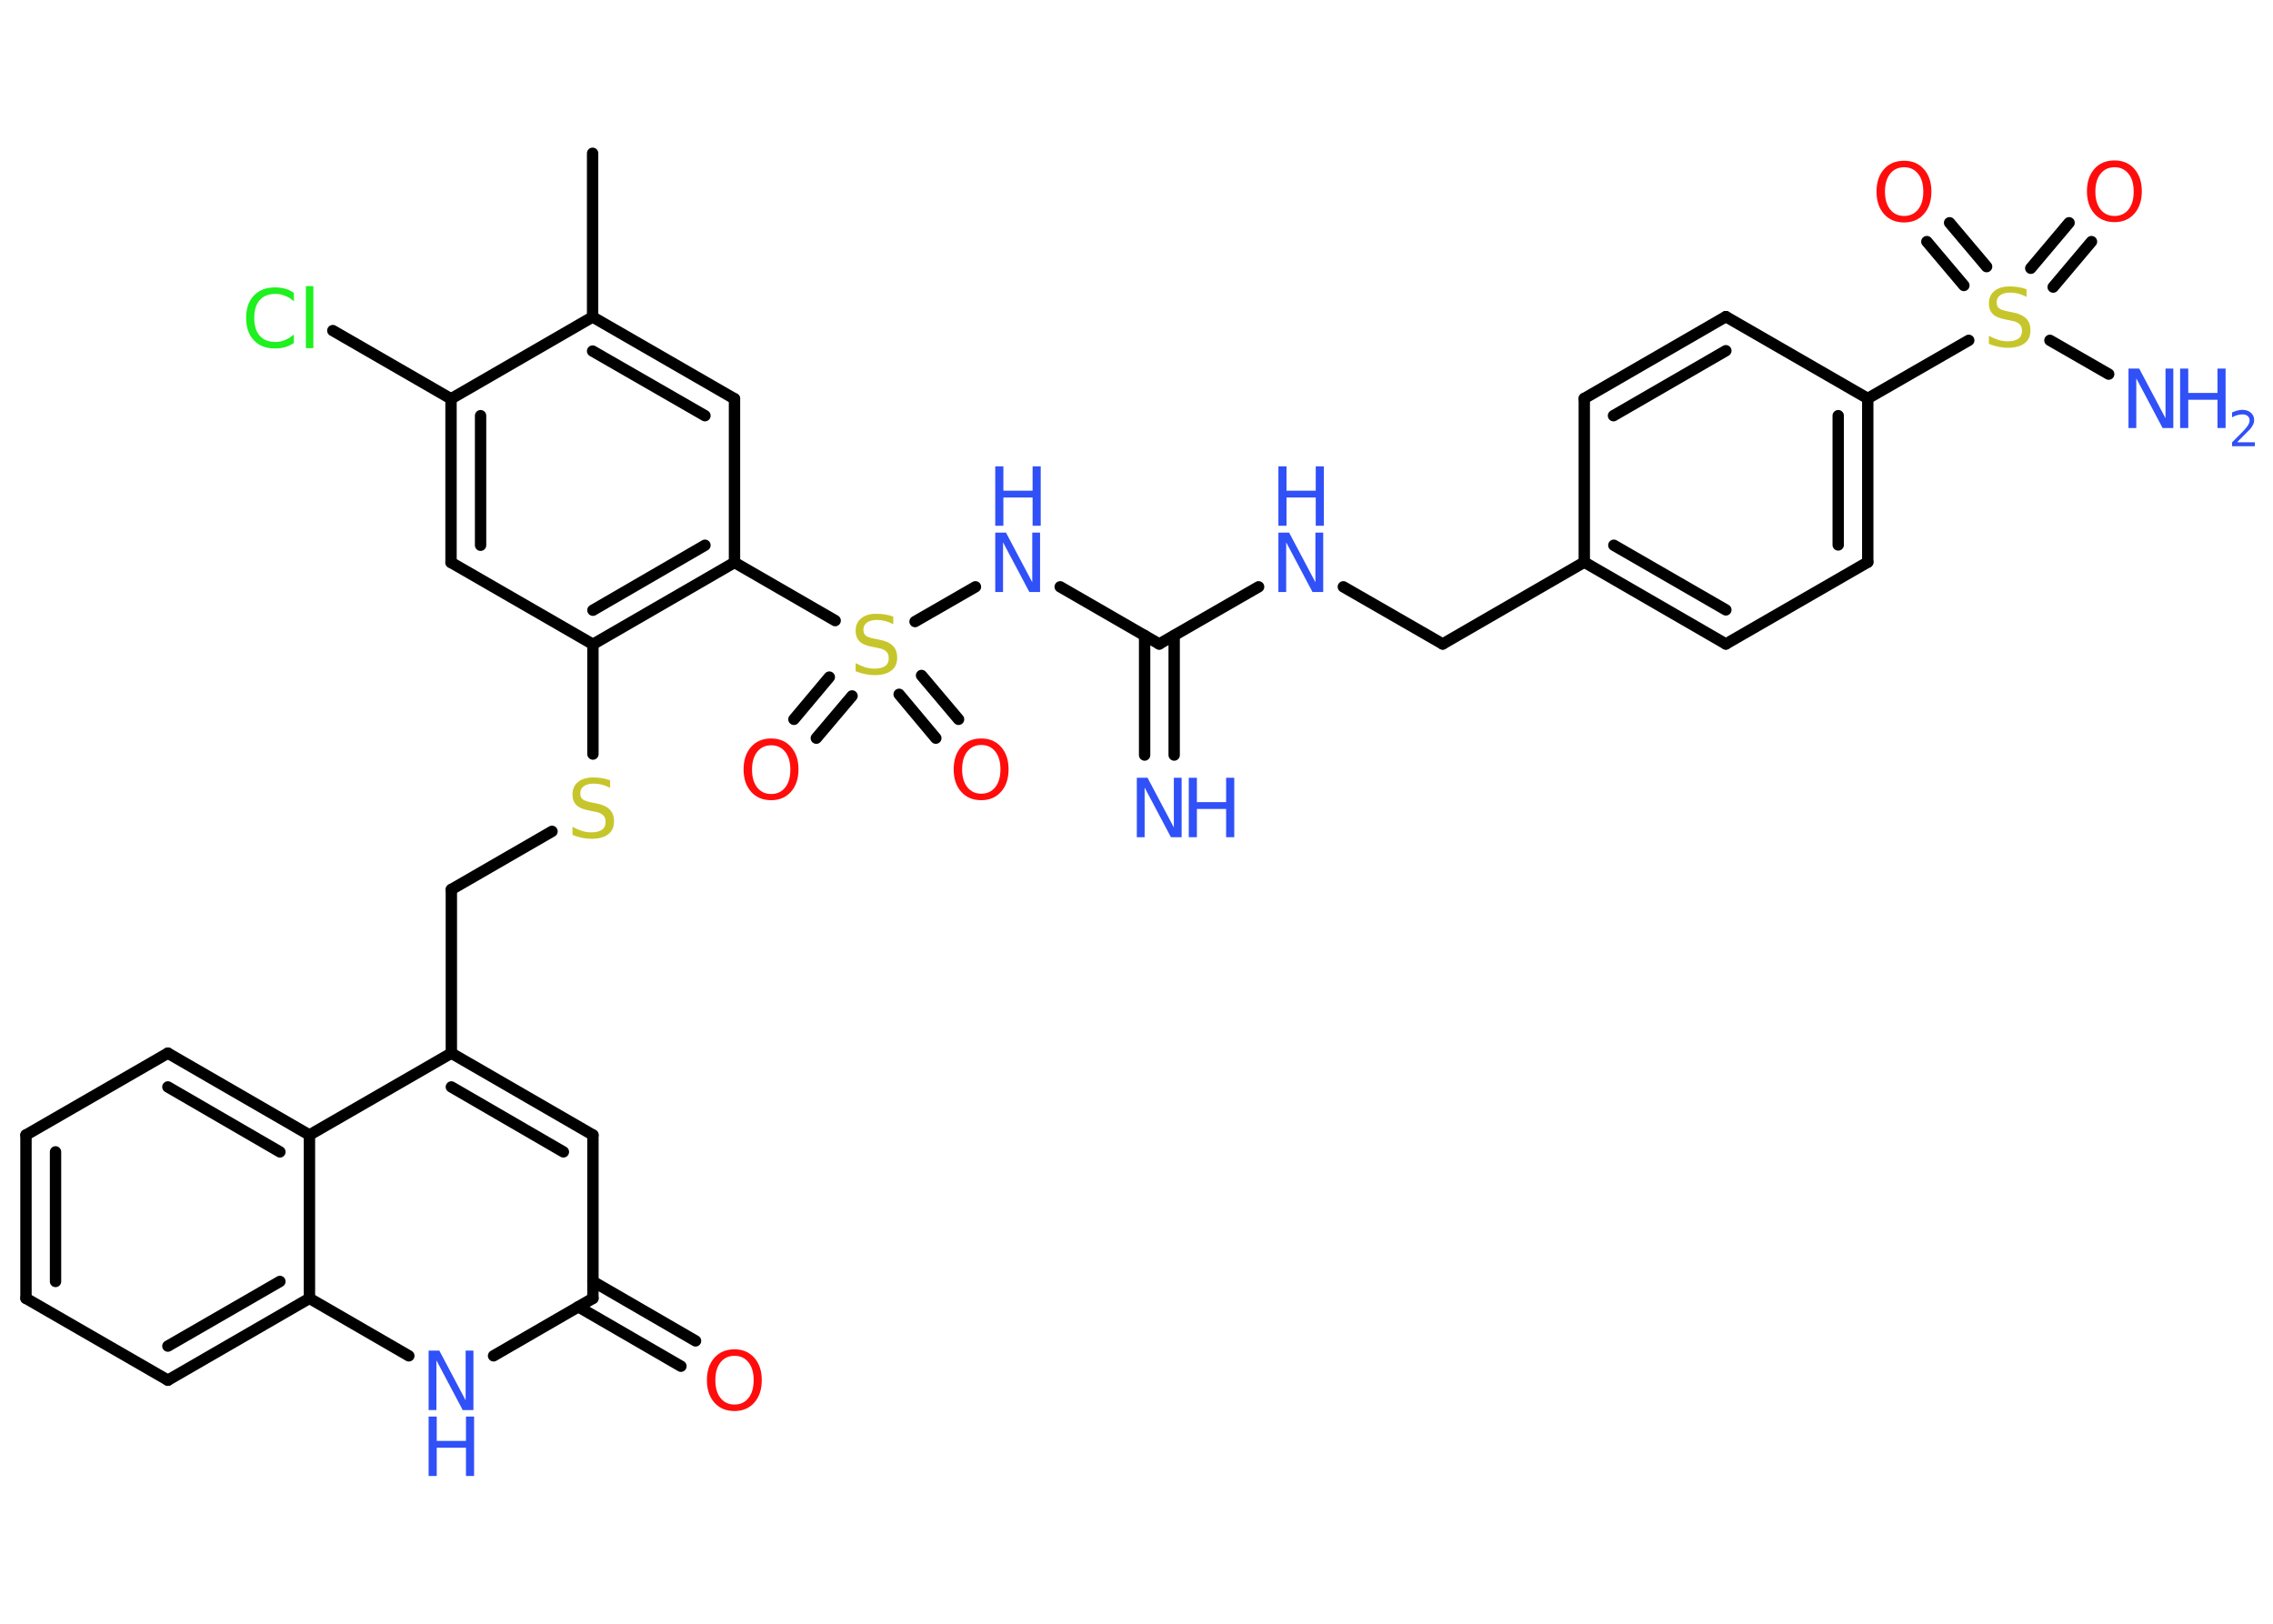<?xml version='1.0' encoding='UTF-8'?>
<!DOCTYPE svg PUBLIC "-//W3C//DTD SVG 1.1//EN" "http://www.w3.org/Graphics/SVG/1.1/DTD/svg11.dtd">
<svg version='1.2' xmlns='http://www.w3.org/2000/svg' xmlns:xlink='http://www.w3.org/1999/xlink' width='70.0mm' height='50.0mm' viewBox='0 0 70.0 50.0'>
  <desc>Generated by the Chemistry Development Kit (http://github.com/cdk)</desc>
  <g stroke-linecap='round' stroke-linejoin='round' stroke='#000000' stroke-width='.35' fill='#3050F8'>
    <rect x='.0' y='.0' width='70.0' height='50.0' fill='#FFFFFF' stroke='none'/>
    <g id='mol1' class='mol'>
      <line id='mol1bnd1' class='bond' x1='18.25' y1='4.72' x2='18.25' y2='9.76'/>
      <g id='mol1bnd2' class='bond'>
        <line x1='22.62' y1='12.28' x2='18.25' y2='9.76'/>
        <line x1='21.71' y1='12.8' x2='18.25' y2='10.81'/>
      </g>
      <line id='mol1bnd3' class='bond' x1='22.62' y1='12.28' x2='22.62' y2='17.32'/>
      <line id='mol1bnd4' class='bond' x1='22.62' y1='17.32' x2='25.72' y2='19.11'/>
      <g id='mol1bnd5' class='bond'>
        <line x1='26.24' y1='21.43' x2='25.14' y2='22.73'/>
        <line x1='25.54' y1='20.85' x2='24.45' y2='22.15'/>
      </g>
      <g id='mol1bnd6' class='bond'>
        <line x1='28.38' y1='20.8' x2='29.52' y2='22.15'/>
        <line x1='27.69' y1='21.38' x2='28.82' y2='22.73'/>
      </g>
      <line id='mol1bnd7' class='bond' x1='28.18' y1='19.14' x2='30.04' y2='18.07'/>
      <line id='mol1bnd8' class='bond' x1='32.65' y1='18.07' x2='35.7' y2='19.83'/>
      <g id='mol1bnd9' class='bond'>
        <line x1='36.16' y1='19.57' x2='36.16' y2='23.25'/>
        <line x1='35.25' y1='19.57' x2='35.25' y2='23.25'/>
      </g>
      <line id='mol1bnd10' class='bond' x1='35.7' y1='19.83' x2='38.76' y2='18.07'/>
      <line id='mol1bnd11' class='bond' x1='41.37' y1='18.07' x2='44.43' y2='19.83'/>
      <line id='mol1bnd12' class='bond' x1='44.43' y1='19.83' x2='48.79' y2='17.31'/>
      <g id='mol1bnd13' class='bond'>
        <line x1='48.79' y1='17.31' x2='53.15' y2='19.83'/>
        <line x1='49.7' y1='16.79' x2='53.15' y2='18.78'/>
      </g>
      <line id='mol1bnd14' class='bond' x1='53.15' y1='19.83' x2='57.52' y2='17.31'/>
      <g id='mol1bnd15' class='bond'>
        <line x1='57.52' y1='17.31' x2='57.52' y2='12.27'/>
        <line x1='56.61' y1='16.78' x2='56.61' y2='12.8'/>
      </g>
      <line id='mol1bnd16' class='bond' x1='57.52' y1='12.27' x2='60.63' y2='10.48'/>
      <line id='mol1bnd17' class='bond' x1='63.13' y1='10.48' x2='64.94' y2='11.52'/>
      <g id='mol1bnd18' class='bond'>
        <line x1='62.54' y1='8.26' x2='63.72' y2='6.86'/>
        <line x1='63.23' y1='8.84' x2='64.41' y2='7.44'/>
      </g>
      <g id='mol1bnd19' class='bond'>
        <line x1='60.48' y1='8.79' x2='59.34' y2='7.44'/>
        <line x1='61.18' y1='8.21' x2='60.04' y2='6.86'/>
      </g>
      <line id='mol1bnd20' class='bond' x1='57.52' y1='12.27' x2='53.15' y2='9.75'/>
      <g id='mol1bnd21' class='bond'>
        <line x1='53.15' y1='9.75' x2='48.79' y2='12.27'/>
        <line x1='53.15' y1='10.8' x2='49.69' y2='12.8'/>
      </g>
      <line id='mol1bnd22' class='bond' x1='48.79' y1='17.31' x2='48.79' y2='12.27'/>
      <g id='mol1bnd23' class='bond'>
        <line x1='18.26' y1='19.84' x2='22.62' y2='17.32'/>
        <line x1='18.26' y1='18.79' x2='21.71' y2='16.79'/>
      </g>
      <line id='mol1bnd24' class='bond' x1='18.26' y1='19.84' x2='18.26' y2='23.22'/>
      <line id='mol1bnd25' class='bond' x1='17.0' y1='25.6' x2='13.9' y2='27.39'/>
      <line id='mol1bnd26' class='bond' x1='13.9' y1='27.39' x2='13.9' y2='32.43'/>
      <g id='mol1bnd27' class='bond'>
        <line x1='18.26' y1='34.95' x2='13.9' y2='32.43'/>
        <line x1='17.35' y1='35.47' x2='13.9' y2='33.47'/>
      </g>
      <line id='mol1bnd28' class='bond' x1='18.26' y1='34.95' x2='18.26' y2='39.98'/>
      <g id='mol1bnd29' class='bond'>
        <line x1='18.26' y1='39.46' x2='21.42' y2='41.29'/>
        <line x1='17.81' y1='40.24' x2='20.97' y2='42.07'/>
      </g>
      <line id='mol1bnd30' class='bond' x1='18.26' y1='39.98' x2='15.2' y2='41.75'/>
      <line id='mol1bnd31' class='bond' x1='12.59' y1='41.75' x2='9.53' y2='39.98'/>
      <g id='mol1bnd32' class='bond'>
        <line x1='5.17' y1='42.5' x2='9.53' y2='39.98'/>
        <line x1='5.17' y1='41.45' x2='8.62' y2='39.46'/>
      </g>
      <line id='mol1bnd33' class='bond' x1='5.17' y1='42.5' x2='.8' y2='39.98'/>
      <g id='mol1bnd34' class='bond'>
        <line x1='.8' y1='34.95' x2='.8' y2='39.98'/>
        <line x1='1.71' y1='35.47' x2='1.71' y2='39.46'/>
      </g>
      <line id='mol1bnd35' class='bond' x1='.8' y1='34.95' x2='5.17' y2='32.43'/>
      <g id='mol1bnd36' class='bond'>
        <line x1='9.53' y1='34.95' x2='5.17' y2='32.43'/>
        <line x1='8.62' y1='35.47' x2='5.17' y2='33.47'/>
      </g>
      <line id='mol1bnd37' class='bond' x1='13.9' y1='32.43' x2='9.53' y2='34.95'/>
      <line id='mol1bnd38' class='bond' x1='9.53' y1='39.98' x2='9.53' y2='34.95'/>
      <line id='mol1bnd39' class='bond' x1='18.26' y1='19.84' x2='13.89' y2='17.32'/>
      <g id='mol1bnd40' class='bond'>
        <line x1='13.89' y1='12.28' x2='13.89' y2='17.32'/>
        <line x1='14.8' y1='12.8' x2='14.8' y2='16.79'/>
      </g>
      <line id='mol1bnd41' class='bond' x1='18.25' y1='9.76' x2='13.89' y2='12.28'/>
      <line id='mol1bnd42' class='bond' x1='13.89' y1='12.28' x2='10.25' y2='10.18'/>
      <path id='mol1atm5' class='atom' d='M27.51 18.98v.24q-.14 -.07 -.26 -.1q-.13 -.03 -.24 -.03q-.2 .0 -.31 .08q-.11 .08 -.11 .22q.0 .12 .07 .18q.07 .06 .28 .1l.15 .03q.27 .05 .41 .19q.13 .13 .13 .36q.0 .27 -.18 .4q-.18 .14 -.52 .14q-.13 .0 -.28 -.03q-.15 -.03 -.3 -.09v-.25q.15 .08 .3 .13q.14 .04 .28 .04q.21 .0 .33 -.08q.11 -.08 .11 -.24q.0 -.14 -.08 -.21q-.08 -.08 -.27 -.11l-.15 -.03q-.28 -.05 -.4 -.17q-.12 -.12 -.12 -.33q.0 -.24 .17 -.38q.17 -.14 .47 -.14q.13 .0 .26 .02q.13 .02 .27 .07z' stroke='none' fill='#C6C62C'/>
      <path id='mol1atm6' class='atom' d='M23.75 22.95q-.27 .0 -.43 .2q-.16 .2 -.16 .55q.0 .35 .16 .55q.16 .2 .43 .2q.27 .0 .43 -.2q.16 -.2 .16 -.55q.0 -.35 -.16 -.55q-.16 -.2 -.43 -.2zM23.75 22.74q.38 .0 .61 .26q.23 .26 .23 .69q.0 .43 -.23 .69q-.23 .26 -.61 .26q-.39 .0 -.62 -.26q-.23 -.26 -.23 -.69q.0 -.43 .23 -.69q.23 -.26 .62 -.26z' stroke='none' fill='#FF0D0D'/>
      <path id='mol1atm7' class='atom' d='M30.22 22.94q-.27 .0 -.43 .2q-.16 .2 -.16 .55q.0 .35 .16 .55q.16 .2 .43 .2q.27 .0 .43 -.2q.16 -.2 .16 -.55q.0 -.35 -.16 -.55q-.16 -.2 -.43 -.2zM30.22 22.74q.38 .0 .61 .26q.23 .26 .23 .69q.0 .43 -.23 .69q-.23 .26 -.61 .26q-.39 .0 -.62 -.26q-.23 -.26 -.23 -.69q.0 -.43 .23 -.69q.23 -.26 .62 -.26z' stroke='none' fill='#FF0D0D'/>
      <g id='mol1atm8' class='atom'>
        <path d='M30.65 16.4h.33l.81 1.53v-1.53h.24v1.83h-.33l-.81 -1.53v1.53h-.24v-1.83z' stroke='none'/>
        <path d='M30.65 14.36h.25v.75h.9v-.75h.25v1.83h-.25v-.87h-.9v.87h-.25v-1.83z' stroke='none'/>
      </g>
      <g id='mol1atm10' class='atom'>
        <path d='M35.01 23.95h.33l.81 1.53v-1.53h.24v1.83h-.33l-.81 -1.53v1.53h-.24v-1.83z' stroke='none'/>
        <path d='M36.61 23.95h.25v.75h.9v-.75h.25v1.83h-.25v-.87h-.9v.87h-.25v-1.83z' stroke='none'/>
      </g>
      <g id='mol1atm11' class='atom'>
        <path d='M39.37 16.4h.33l.81 1.53v-1.53h.24v1.83h-.33l-.81 -1.53v1.53h-.24v-1.83z' stroke='none'/>
        <path d='M39.37 14.36h.25v.75h.9v-.75h.25v1.83h-.25v-.87h-.9v.87h-.25v-1.83z' stroke='none'/>
      </g>
      <path id='mol1atm17' class='atom' d='M62.41 8.9v.24q-.14 -.07 -.26 -.1q-.13 -.03 -.24 -.03q-.2 .0 -.31 .08q-.11 .08 -.11 .22q.0 .12 .07 .18q.07 .06 .28 .1l.15 .03q.27 .05 .41 .19q.13 .13 .13 .36q.0 .27 -.18 .4q-.18 .14 -.52 .14q-.13 .0 -.28 -.03q-.15 -.03 -.3 -.09v-.25q.15 .08 .3 .13q.14 .04 .28 .04q.21 .0 .33 -.08q.11 -.08 .11 -.24q.0 -.14 -.08 -.21q-.08 -.08 -.27 -.11l-.15 -.03q-.28 -.05 -.4 -.17q-.12 -.12 -.12 -.33q.0 -.24 .17 -.38q.17 -.14 .47 -.14q.13 .0 .26 .02q.13 .02 .27 .07z' stroke='none' fill='#C6C62C'/>
      <g id='mol1atm18' class='atom'>
        <path d='M65.55 11.35h.33l.81 1.53v-1.53h.24v1.83h-.33l-.81 -1.53v1.53h-.24v-1.83z' stroke='none'/>
        <path d='M67.14 11.35h.25v.75h.9v-.75h.25v1.83h-.25v-.87h-.9v.87h-.25v-1.83z' stroke='none'/>
        <path d='M68.92 13.62h.52v.12h-.7v-.12q.09 -.09 .23 -.23q.15 -.15 .18 -.19q.07 -.08 .1 -.14q.03 -.06 .03 -.11q.0 -.09 -.06 -.14q-.06 -.05 -.16 -.05q-.07 .0 -.15 .02q-.08 .02 -.17 .07v-.15q.09 -.04 .17 -.06q.08 -.02 .14 -.02q.17 .0 .27 .09q.1 .09 .1 .23q.0 .07 -.03 .13q-.03 .06 -.09 .14q-.02 .02 -.12 .12q-.1 .1 -.28 .28z' stroke='none'/>
      </g>
      <path id='mol1atm19' class='atom' d='M65.12 5.15q-.27 .0 -.43 .2q-.16 .2 -.16 .55q.0 .35 .16 .55q.16 .2 .43 .2q.27 .0 .43 -.2q.16 -.2 .16 -.55q.0 -.35 -.16 -.55q-.16 -.2 -.43 -.2zM65.12 4.94q.38 .0 .61 .26q.23 .26 .23 .69q.0 .43 -.23 .69q-.23 .26 -.61 .26q-.39 .0 -.62 -.26q-.23 -.26 -.23 -.69q.0 -.43 .23 -.69q.23 -.26 .62 -.26z' stroke='none' fill='#FF0D0D'/>
      <path id='mol1atm20' class='atom' d='M58.64 5.15q-.27 .0 -.43 .2q-.16 .2 -.16 .55q.0 .35 .16 .55q.16 .2 .43 .2q.27 .0 .43 -.2q.16 -.2 .16 -.55q.0 -.35 -.16 -.55q-.16 -.2 -.43 -.2zM58.64 4.95q.38 .0 .61 .26q.23 .26 .23 .69q.0 .43 -.23 .69q-.23 .26 -.61 .26q-.39 .0 -.62 -.26q-.23 -.26 -.23 -.69q.0 -.43 .23 -.69q.23 -.26 .62 -.26z' stroke='none' fill='#FF0D0D'/>
      <path id='mol1atm24' class='atom' d='M18.79 24.02v.24q-.14 -.07 -.26 -.1q-.13 -.03 -.24 -.03q-.2 .0 -.31 .08q-.11 .08 -.11 .22q.0 .12 .07 .18q.07 .06 .28 .1l.15 .03q.27 .05 .41 .19q.13 .13 .13 .36q.0 .27 -.18 .4q-.18 .14 -.52 .14q-.13 .0 -.28 -.03q-.15 -.03 -.3 -.09v-.25q.15 .08 .3 .13q.14 .04 .28 .04q.21 .0 .33 -.08q.11 -.08 .11 -.24q.0 -.14 -.08 -.21q-.08 -.08 -.27 -.11l-.15 -.03q-.28 -.05 -.4 -.17q-.12 -.12 -.12 -.33q.0 -.24 .17 -.38q.17 -.14 .47 -.14q.13 .0 .26 .02q.13 .02 .27 .07z' stroke='none' fill='#C6C62C'/>
      <path id='mol1atm29' class='atom' d='M22.62 41.75q-.27 .0 -.43 .2q-.16 .2 -.16 .55q.0 .35 .16 .55q.16 .2 .43 .2q.27 .0 .43 -.2q.16 -.2 .16 -.55q.0 -.35 -.16 -.55q-.16 -.2 -.43 -.2zM22.62 41.55q.38 .0 .61 .26q.23 .26 .23 .69q.0 .43 -.23 .69q-.23 .26 -.61 .26q-.39 .0 -.62 -.26q-.23 -.26 -.23 -.69q.0 -.43 .23 -.69q.23 -.26 .62 -.26z' stroke='none' fill='#FF0D0D'/>
      <g id='mol1atm30' class='atom'>
        <path d='M13.2 41.59h.33l.81 1.53v-1.53h.24v1.83h-.33l-.81 -1.53v1.53h-.24v-1.83z' stroke='none'/>
        <path d='M13.2 43.62h.25v.75h.9v-.75h.25v1.83h-.25v-.87h-.9v.87h-.25v-1.83z' stroke='none'/>
      </g>
      <path id='mol1atm39' class='atom' d='M9.05 9.02v.26q-.13 -.12 -.27 -.17q-.14 -.06 -.3 -.06q-.31 .0 -.48 .19q-.17 .19 -.17 .55q.0 .36 .17 .55q.17 .19 .48 .19q.16 .0 .3 -.06q.14 -.06 .27 -.17v.26q-.13 .09 -.27 .13q-.14 .04 -.31 .04q-.42 .0 -.65 -.25q-.24 -.25 -.24 -.69q.0 -.44 .24 -.69q.24 -.25 .65 -.25q.16 .0 .31 .04q.15 .04 .27 .13zM9.42 8.81h.23v1.91h-.23v-1.91z' stroke='none' fill='#1FF01F'/>
    </g>
  </g>
</svg>
